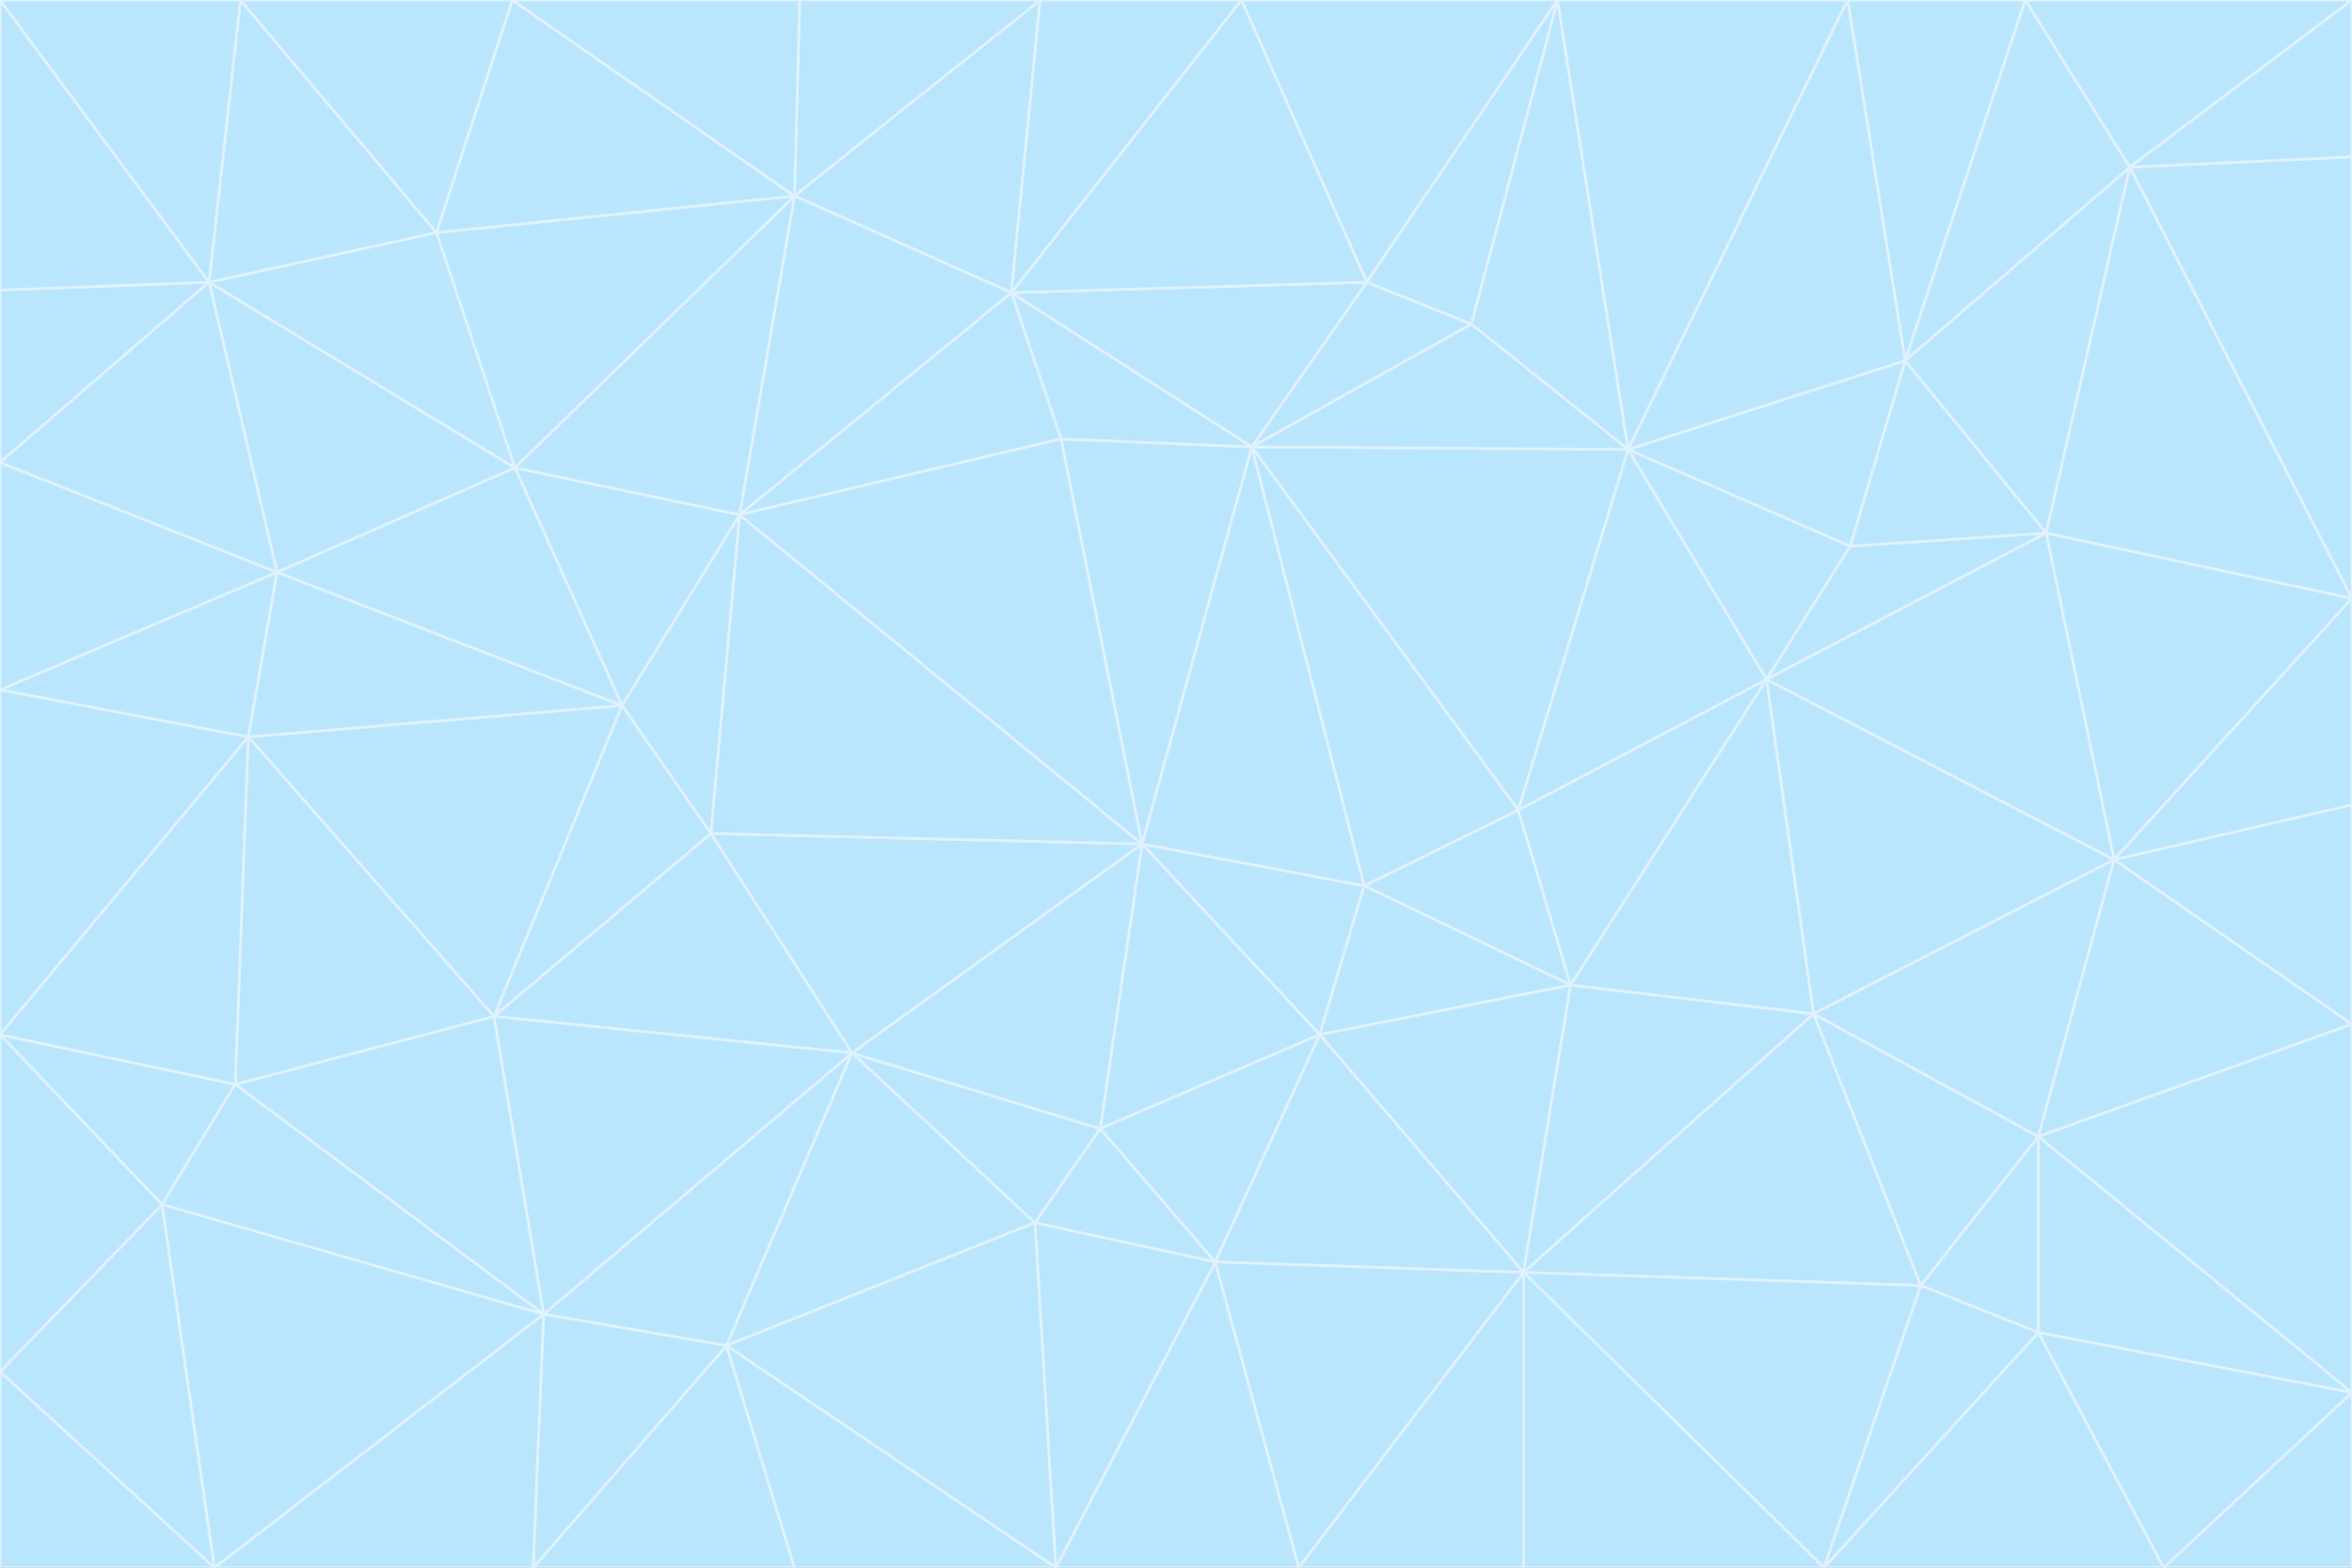 <svg id="visual" viewBox="0 0 900 600" width="900" height="600" xmlns="http://www.w3.org/2000/svg" xmlns:xlink="http://www.w3.org/1999/xlink" version="1.1"><rect x="0" y="0" width="900" height="600" fill="#333333" stroke="none"/><g stroke-width="1" stroke-linejoin="bevel"><path d="M437 323L505 396L522 339Z" fill="#bae6fd" stroke="#e0f2fe"></path><path d="M437 323L421 432L505 396Z" fill="#bae6fd" stroke="#e0f2fe"></path><path d="M601 377L581 310L522 339Z" fill="#bae6fd" stroke="#e0f2fe"></path><path d="M522 339L479 171L437 323Z" fill="#bae6fd" stroke="#e0f2fe"></path><path d="M421 432L465 483L505 396Z" fill="#bae6fd" stroke="#e0f2fe"></path><path d="M505 396L601 377L522 339Z" fill="#bae6fd" stroke="#e0f2fe"></path><path d="M583 487L601 377L505 396Z" fill="#bae6fd" stroke="#e0f2fe"></path><path d="M326 403L396 468L421 432Z" fill="#bae6fd" stroke="#e0f2fe"></path><path d="M421 432L396 468L465 483Z" fill="#bae6fd" stroke="#e0f2fe"></path><path d="M437 323L326 403L421 432Z" fill="#bae6fd" stroke="#e0f2fe"></path><path d="M465 483L583 487L505 396Z" fill="#bae6fd" stroke="#e0f2fe"></path><path d="M581 310L479 171L522 339Z" fill="#bae6fd" stroke="#e0f2fe"></path><path d="M437 323L272 319L326 403Z" fill="#bae6fd" stroke="#e0f2fe"></path><path d="M479 171L406 168L437 323Z" fill="#bae6fd" stroke="#e0f2fe"></path><path d="M283 197L272 319L437 323Z" fill="#bae6fd" stroke="#e0f2fe"></path><path d="M583 487L694 388L601 377Z" fill="#bae6fd" stroke="#e0f2fe"></path><path d="M601 377L676 260L581 310Z" fill="#bae6fd" stroke="#e0f2fe"></path><path d="M581 310L623 172L479 171Z" fill="#bae6fd" stroke="#e0f2fe"></path><path d="M694 388L676 260L601 377Z" fill="#bae6fd" stroke="#e0f2fe"></path><path d="M676 260L623 172L581 310Z" fill="#bae6fd" stroke="#e0f2fe"></path><path d="M479 171L387 112L406 168Z" fill="#bae6fd" stroke="#e0f2fe"></path><path d="M404 600L497 600L465 483Z" fill="#bae6fd" stroke="#e0f2fe"></path><path d="M465 483L497 600L583 487Z" fill="#bae6fd" stroke="#e0f2fe"></path><path d="M583 487L735 492L694 388Z" fill="#bae6fd" stroke="#e0f2fe"></path><path d="M404 600L465 483L396 468Z" fill="#bae6fd" stroke="#e0f2fe"></path><path d="M623 172L563 124L479 171Z" fill="#bae6fd" stroke="#e0f2fe"></path><path d="M387 112L283 197L406 168Z" fill="#bae6fd" stroke="#e0f2fe"></path><path d="M406 168L283 197L437 323Z" fill="#bae6fd" stroke="#e0f2fe"></path><path d="M283 197L238 270L272 319Z" fill="#bae6fd" stroke="#e0f2fe"></path><path d="M208 503L278 515L326 403Z" fill="#bae6fd" stroke="#e0f2fe"></path><path d="M563 124L523 108L479 171Z" fill="#bae6fd" stroke="#e0f2fe"></path><path d="M189 389L326 403L272 319Z" fill="#bae6fd" stroke="#e0f2fe"></path><path d="M326 403L278 515L396 468Z" fill="#bae6fd" stroke="#e0f2fe"></path><path d="M278 515L404 600L396 468Z" fill="#bae6fd" stroke="#e0f2fe"></path><path d="M523 108L387 112L479 171Z" fill="#bae6fd" stroke="#e0f2fe"></path><path d="M497 600L583 600L583 487Z" fill="#bae6fd" stroke="#e0f2fe"></path><path d="M676 260L708 209L623 172Z" fill="#bae6fd" stroke="#e0f2fe"></path><path d="M623 172L596 0L563 124Z" fill="#bae6fd" stroke="#e0f2fe"></path><path d="M783 204L708 209L676 260Z" fill="#bae6fd" stroke="#e0f2fe"></path><path d="M238 270L189 389L272 319Z" fill="#bae6fd" stroke="#e0f2fe"></path><path d="M698 600L735 492L583 487Z" fill="#bae6fd" stroke="#e0f2fe"></path><path d="M694 388L809 329L676 260Z" fill="#bae6fd" stroke="#e0f2fe"></path><path d="M204 600L304 600L278 515Z" fill="#bae6fd" stroke="#e0f2fe"></path><path d="M278 515L304 600L404 600Z" fill="#bae6fd" stroke="#e0f2fe"></path><path d="M189 389L208 503L326 403Z" fill="#bae6fd" stroke="#e0f2fe"></path><path d="M735 492L780 435L694 388Z" fill="#bae6fd" stroke="#e0f2fe"></path><path d="M398 0L304 75L387 112Z" fill="#bae6fd" stroke="#e0f2fe"></path><path d="M387 112L304 75L283 197Z" fill="#bae6fd" stroke="#e0f2fe"></path><path d="M283 197L197 179L238 270Z" fill="#bae6fd" stroke="#e0f2fe"></path><path d="M238 270L95 282L189 389Z" fill="#bae6fd" stroke="#e0f2fe"></path><path d="M304 75L197 179L283 197Z" fill="#bae6fd" stroke="#e0f2fe"></path><path d="M583 600L698 600L583 487Z" fill="#bae6fd" stroke="#e0f2fe"></path><path d="M735 492L780 510L780 435Z" fill="#bae6fd" stroke="#e0f2fe"></path><path d="M783 204L729 138L708 209Z" fill="#bae6fd" stroke="#e0f2fe"></path><path d="M708 209L729 138L623 172Z" fill="#bae6fd" stroke="#e0f2fe"></path><path d="M596 0L475 0L523 108Z" fill="#bae6fd" stroke="#e0f2fe"></path><path d="M523 108L475 0L387 112Z" fill="#bae6fd" stroke="#e0f2fe"></path><path d="M780 435L809 329L694 388Z" fill="#bae6fd" stroke="#e0f2fe"></path><path d="M698 600L780 510L735 492Z" fill="#bae6fd" stroke="#e0f2fe"></path><path d="M780 435L900 392L809 329Z" fill="#bae6fd" stroke="#e0f2fe"></path><path d="M809 329L783 204L676 260Z" fill="#bae6fd" stroke="#e0f2fe"></path><path d="M596 0L523 108L563 124Z" fill="#bae6fd" stroke="#e0f2fe"></path><path d="M475 0L398 0L387 112Z" fill="#bae6fd" stroke="#e0f2fe"></path><path d="M208 503L204 600L278 515Z" fill="#bae6fd" stroke="#e0f2fe"></path><path d="M82 600L204 600L208 503Z" fill="#bae6fd" stroke="#e0f2fe"></path><path d="M707 0L596 0L623 172Z" fill="#bae6fd" stroke="#e0f2fe"></path><path d="M106 219L95 282L238 270Z" fill="#bae6fd" stroke="#e0f2fe"></path><path d="M189 389L90 415L208 503Z" fill="#bae6fd" stroke="#e0f2fe"></path><path d="M95 282L90 415L189 389Z" fill="#bae6fd" stroke="#e0f2fe"></path><path d="M197 179L106 219L238 270Z" fill="#bae6fd" stroke="#e0f2fe"></path><path d="M80 108L106 219L197 179Z" fill="#bae6fd" stroke="#e0f2fe"></path><path d="M167 89L197 179L304 75Z" fill="#bae6fd" stroke="#e0f2fe"></path><path d="M398 0L306 0L304 75Z" fill="#bae6fd" stroke="#e0f2fe"></path><path d="M196 0L167 89L304 75Z" fill="#bae6fd" stroke="#e0f2fe"></path><path d="M775 0L707 0L729 138Z" fill="#bae6fd" stroke="#e0f2fe"></path><path d="M729 138L707 0L623 172Z" fill="#bae6fd" stroke="#e0f2fe"></path><path d="M0 396L62 461L90 415Z" fill="#bae6fd" stroke="#e0f2fe"></path><path d="M90 415L62 461L208 503Z" fill="#bae6fd" stroke="#e0f2fe"></path><path d="M0 396L90 415L95 282Z" fill="#bae6fd" stroke="#e0f2fe"></path><path d="M900 533L900 392L780 435Z" fill="#bae6fd" stroke="#e0f2fe"></path><path d="M809 329L900 229L783 204Z" fill="#bae6fd" stroke="#e0f2fe"></path><path d="M783 204L815 64L729 138Z" fill="#bae6fd" stroke="#e0f2fe"></path><path d="M900 533L780 435L780 510Z" fill="#bae6fd" stroke="#e0f2fe"></path><path d="M900 392L900 308L809 329Z" fill="#bae6fd" stroke="#e0f2fe"></path><path d="M698 600L828 600L780 510Z" fill="#bae6fd" stroke="#e0f2fe"></path><path d="M900 308L900 229L809 329Z" fill="#bae6fd" stroke="#e0f2fe"></path><path d="M900 229L815 64L783 204Z" fill="#bae6fd" stroke="#e0f2fe"></path><path d="M306 0L196 0L304 75Z" fill="#bae6fd" stroke="#e0f2fe"></path><path d="M167 89L80 108L197 179Z" fill="#bae6fd" stroke="#e0f2fe"></path><path d="M828 600L900 533L780 510Z" fill="#bae6fd" stroke="#e0f2fe"></path><path d="M62 461L82 600L208 503Z" fill="#bae6fd" stroke="#e0f2fe"></path><path d="M815 64L775 0L729 138Z" fill="#bae6fd" stroke="#e0f2fe"></path><path d="M92 0L80 108L167 89Z" fill="#bae6fd" stroke="#e0f2fe"></path><path d="M0 264L0 396L95 282Z" fill="#bae6fd" stroke="#e0f2fe"></path><path d="M0 264L95 282L106 219Z" fill="#bae6fd" stroke="#e0f2fe"></path><path d="M62 461L0 525L82 600Z" fill="#bae6fd" stroke="#e0f2fe"></path><path d="M0 177L0 264L106 219Z" fill="#bae6fd" stroke="#e0f2fe"></path><path d="M828 600L900 600L900 533Z" fill="#bae6fd" stroke="#e0f2fe"></path><path d="M0 396L0 525L62 461Z" fill="#bae6fd" stroke="#e0f2fe"></path><path d="M0 111L0 177L80 108Z" fill="#bae6fd" stroke="#e0f2fe"></path><path d="M80 108L0 177L106 219Z" fill="#bae6fd" stroke="#e0f2fe"></path><path d="M900 229L900 60L815 64Z" fill="#bae6fd" stroke="#e0f2fe"></path><path d="M815 64L900 0L775 0Z" fill="#bae6fd" stroke="#e0f2fe"></path><path d="M196 0L92 0L167 89Z" fill="#bae6fd" stroke="#e0f2fe"></path><path d="M0 525L0 600L82 600Z" fill="#bae6fd" stroke="#e0f2fe"></path><path d="M0 0L0 111L80 108Z" fill="#bae6fd" stroke="#e0f2fe"></path><path d="M900 60L900 0L815 64Z" fill="#bae6fd" stroke="#e0f2fe"></path><path d="M92 0L0 0L80 108Z" fill="#bae6fd" stroke="#e0f2fe"></path></g></svg>